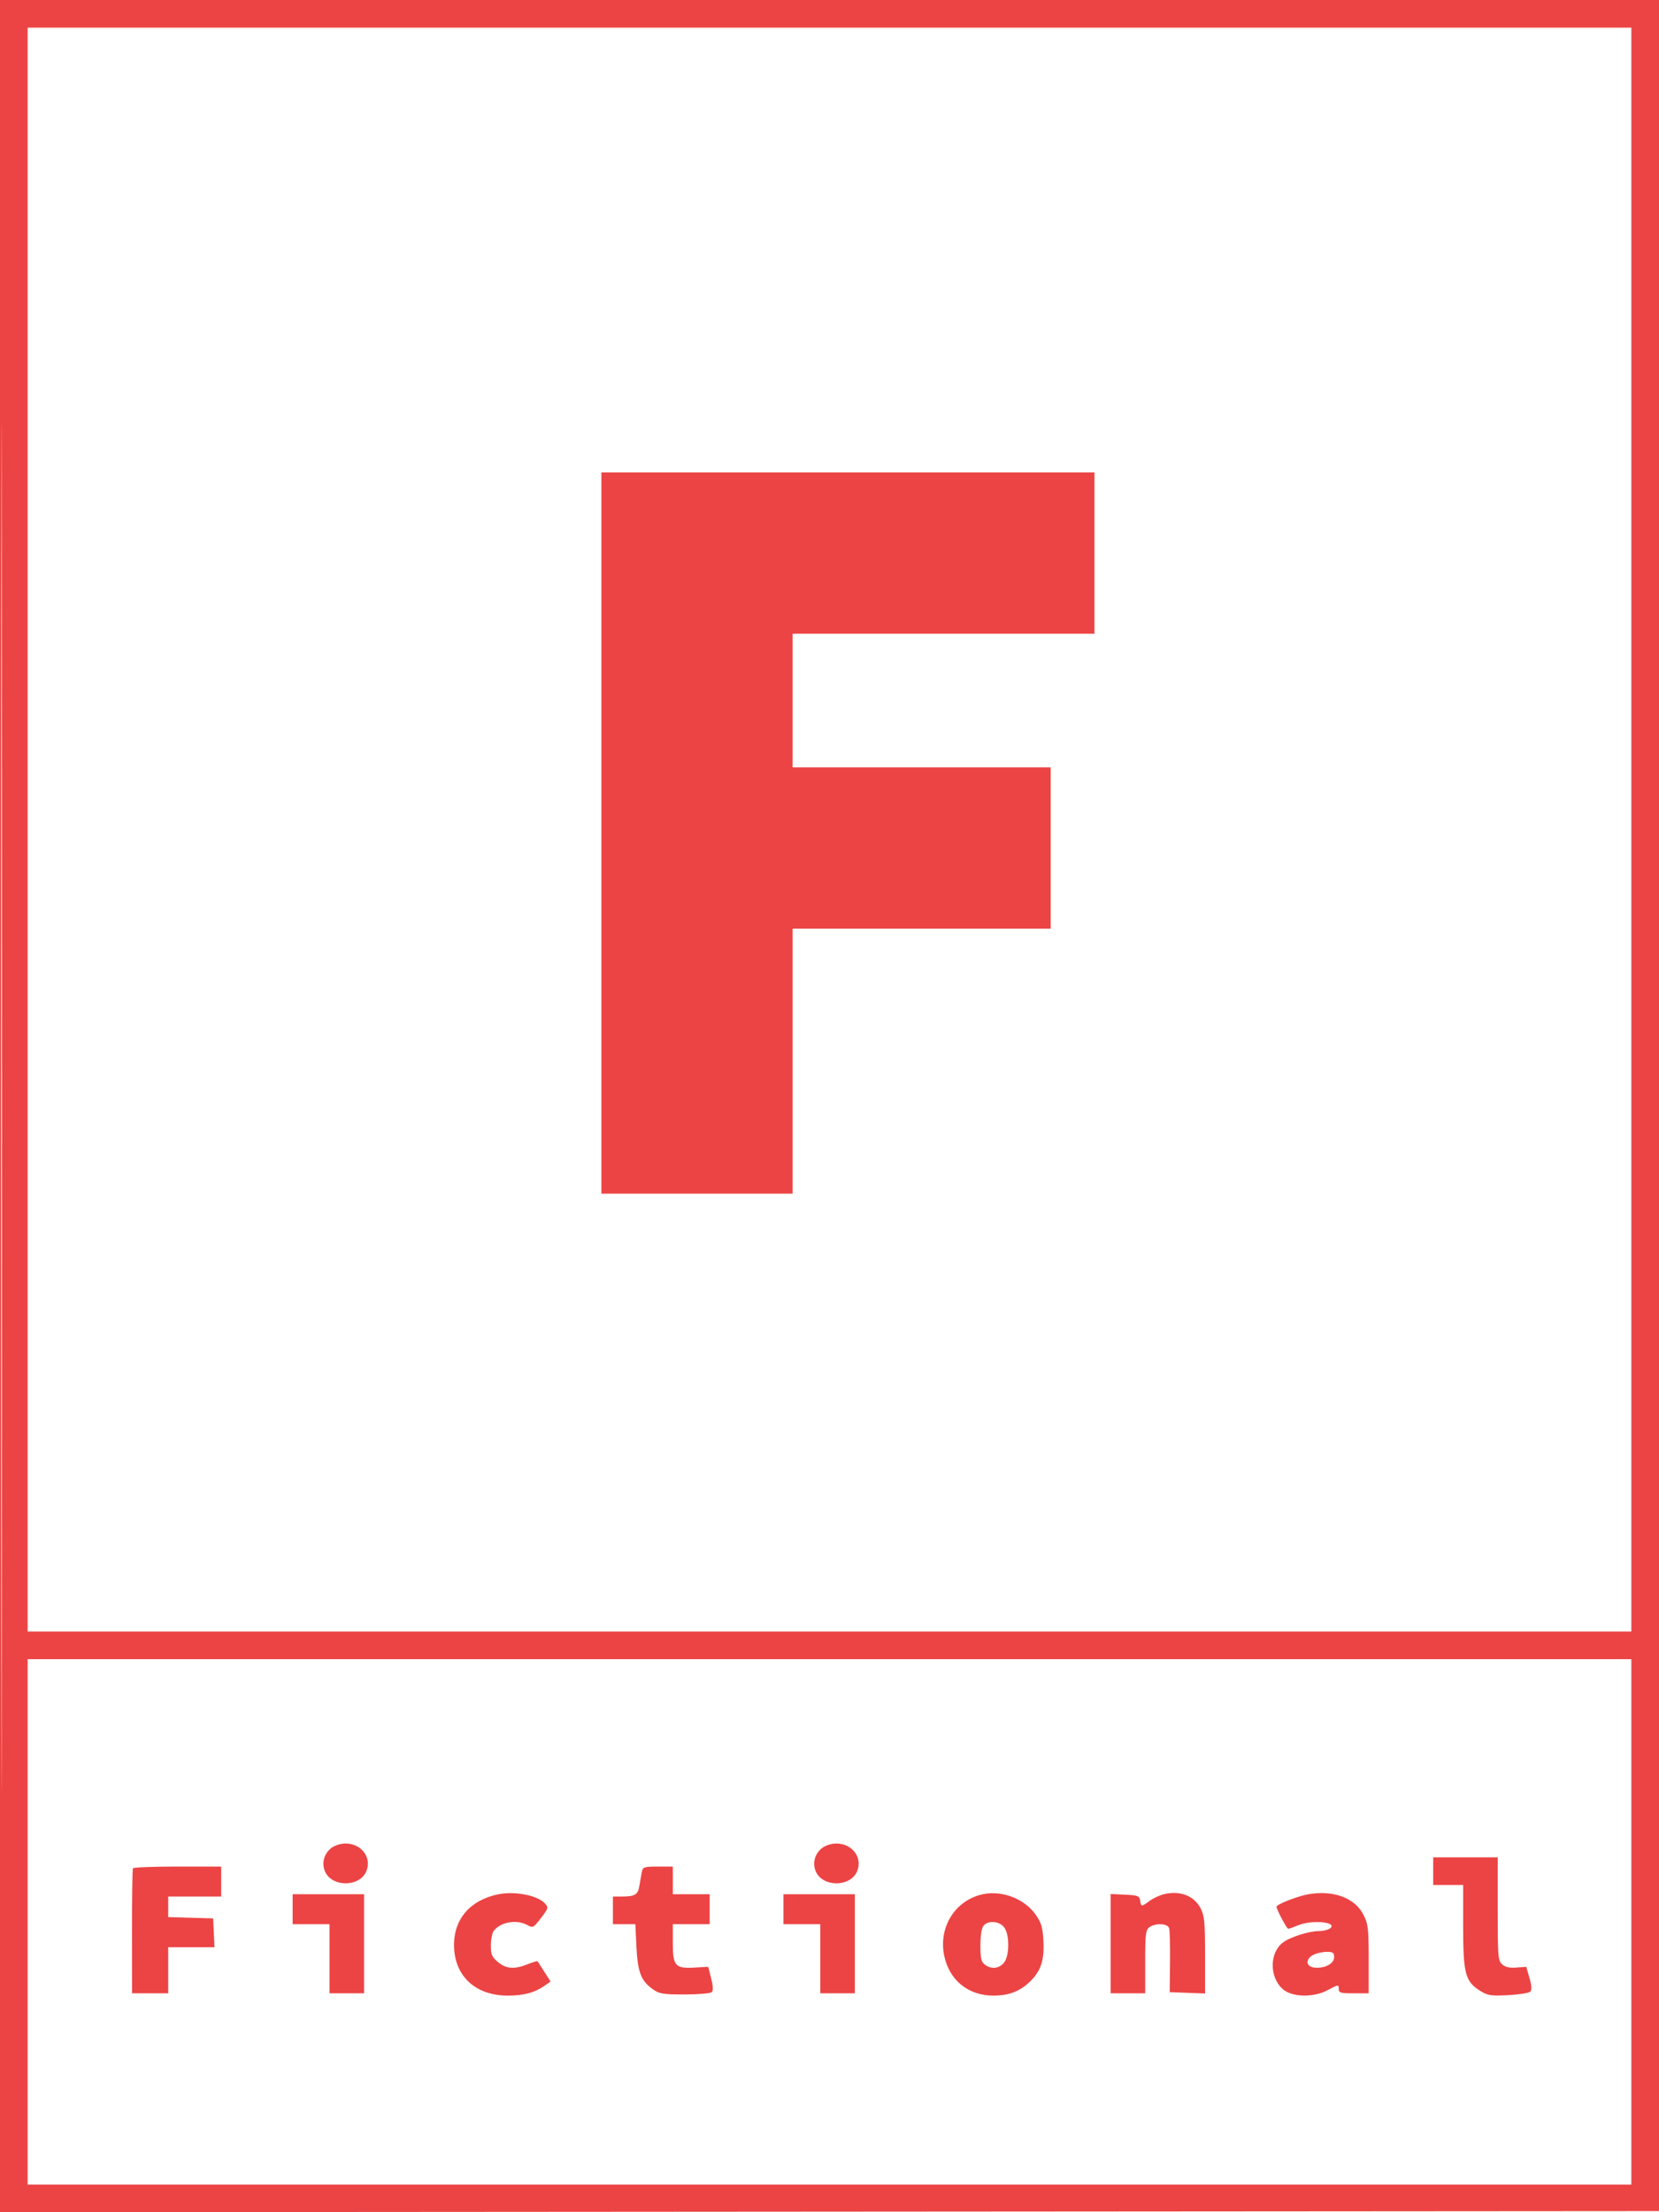 <svg xmlns="http://www.w3.org/2000/svg" width="720" height="960" viewBox="0 0 720 960" version="1.1"><path d="" stroke="none" fill="#f04444" fill-rule="evenodd"/><path d="M 0 480.001 L 0 960.003 360.250 959.751 L 720.500 959.500 720.751 479.750 L 721.002 0 360.501 0 L 0 0 0 480.001 M 0.496 480.500 C 0.496 744.500, 0.610 852.351, 0.750 720.168 C 0.890 587.986, 0.890 371.986, 0.750 240.168 C 0.610 108.351, 0.496 216.500, 0.496 480.500 M 12 360 L 12 708 360 708 L 708 708 708 360 L 708 12 360 12 L 12 12 12 360 M 261 361.500 L 261 518 302.500 518 L 344 518 344 460.500 L 344 403 400 403 L 456 403 456 368 L 456 333 400 333 L 344 333 344 304 L 344 275 409.500 275 L 475 275 475 240 L 475 205 368 205 L 261 205 261 361.500 M 12 834 L 12 948 360 948 L 708 948 708 834 L 708 720 360 720 L 12 720 12 834 M 143.747 801.984 C 140.623 804.442, 139.529 808.449, 141.008 812.020 C 143.908 819.021, 156.092 819.021, 158.992 812.020 C 161.440 806.110, 156.869 800, 150 800 C 147.794 800, 145.239 800.811, 143.747 801.984 M 356.747 801.984 C 353.623 804.442, 352.529 808.449, 354.008 812.020 C 356.908 819.021, 369.092 819.021, 371.992 812.020 C 374.440 806.110, 369.869 800, 363 800 C 360.794 800, 358.239 800.811, 356.747 801.984 M 622 812 L 622 818 628.500 818 L 635 818 635 836.040 C 635 856.555, 635.908 859.926, 642.534 864.021 C 645.703 865.980, 647.136 866.191, 654.587 865.800 C 659.238 865.556, 663.524 864.876, 664.111 864.289 C 664.868 863.532, 664.774 861.806, 663.788 858.361 L 662.397 853.500 658.112 853.827 C 655.099 854.057, 653.260 853.641, 651.914 852.422 C 650.137 850.814, 650 849.085, 650 828.345 L 650 806 636 806 L 622 806 622 812 M 57.693 810.750 C 57.460 811.163, 57.281 823.538, 57.297 838.250 L 57.325 865 65.162 865 L 73 865 73 855 L 73 845 83.048 845 L 93.095 845 92.798 838.750 L 92.500 832.500 82.750 832.214 L 73 831.928 73 827.464 L 73 823 84.500 823 L 96 823 96 816.500 L 96 810 77.059 810 C 66.641 810, 57.927 810.337, 57.693 810.750 M 278.577 812.250 C 278.323 813.487, 277.852 816.144, 277.530 818.153 C 276.880 822.217, 275.650 823, 269.918 823 L 266 823 266 829 L 266 835 270.866 835 L 275.733 835 276.206 844.750 C 276.740 855.748, 278.204 859.583, 283.235 863.171 C 286.165 865.261, 287.598 865.500, 297.200 865.500 C 303.086 865.500, 308.354 865.046, 308.908 864.492 C 309.585 863.815, 309.498 861.845, 308.642 858.492 L 307.368 853.500 301.338 853.833 C 292.974 854.295, 292 853.158, 292 842.929 L 292 835 300 835 L 308 835 308 828.500 L 308 822 300 822 L 292 822 292 816 L 292 810 285.519 810 C 279.601 810, 278.998 810.196, 278.577 812.250 M 216.297 822.028 C 204.191 824.481, 197.044 832.638, 197.044 844 C 197.044 857.339, 206.207 866, 220.319 866 C 227.260 866, 231.980 864.752, 236.229 861.794 L 238.958 859.894 236.271 855.697 C 234.793 853.389, 233.471 851.331, 233.333 851.125 C 233.196 850.918, 231.255 851.481, 229.021 852.375 C 223.251 854.684, 219.647 854.415, 216.077 851.411 C 213.438 849.191, 213.005 848.158, 213.032 844.161 C 213.049 841.597, 213.612 838.786, 214.282 837.913 C 217.279 834.010, 224.252 832.826, 228.944 835.425 C 231.263 836.709, 231.564 836.548, 234.790 832.324 C 238.033 828.077, 238.111 827.781, 236.475 825.972 C 233.349 822.518, 223.440 820.581, 216.297 822.028 M 426.905 821.935 C 414.753 824.300, 407.156 836.176, 409.783 848.702 C 412.013 859.335, 420.223 866, 431.090 866 C 438.013 866, 442.842 864.092, 447.366 859.567 C 451.849 855.084, 453.304 850.390, 452.827 841.952 C 452.509 836.319, 451.904 834.325, 449.461 830.848 C 444.710 824.088, 435.184 820.324, 426.905 821.935 M 505.135 821.990 C 503.284 822.433, 500.489 823.741, 498.925 824.897 C 495.383 827.516, 495.212 827.510, 494.820 824.750 C 494.533 822.729, 493.864 822.470, 488.250 822.202 L 482 821.905 482 843.452 L 482 865 489.500 865 L 497 865 497 851.360 C 497 839.543, 497.234 837.543, 498.750 836.392 C 501.370 834.403, 506.751 834.626, 507.400 836.750 C 507.695 837.712, 507.869 844.350, 507.787 851.500 L 507.639 864.500 515.319 864.792 L 523 865.084 523 848.502 C 523 834.156, 522.743 831.416, 521.091 828.178 C 518.286 822.680, 512.169 820.308, 505.135 821.990 M 567.871 822.007 C 563.262 822.796, 554 826.409, 554 827.417 C 554 828.604, 558.448 837, 559.077 837 C 559.450 837, 561.371 836.325, 563.346 835.500 C 569.580 832.895, 581.290 834.168, 577 836.985 C 576.175 837.526, 574.119 837.976, 572.432 837.985 C 567.980 838.007, 559.688 840.671, 556.662 843.052 C 550.977 847.523, 550.902 857.741, 556.515 863.015 C 560.466 866.726, 569.918 867.010, 576.250 863.608 C 580.781 861.174, 581 861.147, 581 863.028 C 581 864.788, 581.698 865, 587.500 865 L 594 865 594 850.212 C 594 836.865, 593.781 834.989, 591.750 830.962 C 588.043 823.610, 578.784 820.138, 567.871 822.007 M 127 828.500 L 127 835 135 835 L 143 835 143 850 L 143 865 150.500 865 L 158 865 158 843.500 L 158 822 142.500 822 L 127 822 127 828.500 M 340 828.500 L 340 835 348 835 L 356 835 356 850 L 356 865 363.500 865 L 371 865 371 843.500 L 371 822 355.500 822 L 340 822 340 828.500 M 426.872 835.654 C 426 836.704, 425.500 839.833, 425.500 844.234 C 425.500 849.937, 425.843 851.412, 427.441 852.581 C 430.194 854.594, 433.383 854.339, 435.561 851.932 C 438.225 848.989, 438.247 839.041, 435.595 836.107 C 433.318 833.588, 428.783 833.352, 426.872 835.654 M 570 848.294 C 566.464 850.083, 566.678 853.406, 570.357 853.827 C 574.816 854.337, 579 852.183, 579 849.379 C 579 847.359, 578.510 847.002, 575.750 847.015 C 573.962 847.023, 571.375 847.599, 570 848.294" stroke="none" fill="#ec4444" fill-rule="evenodd"/></svg>